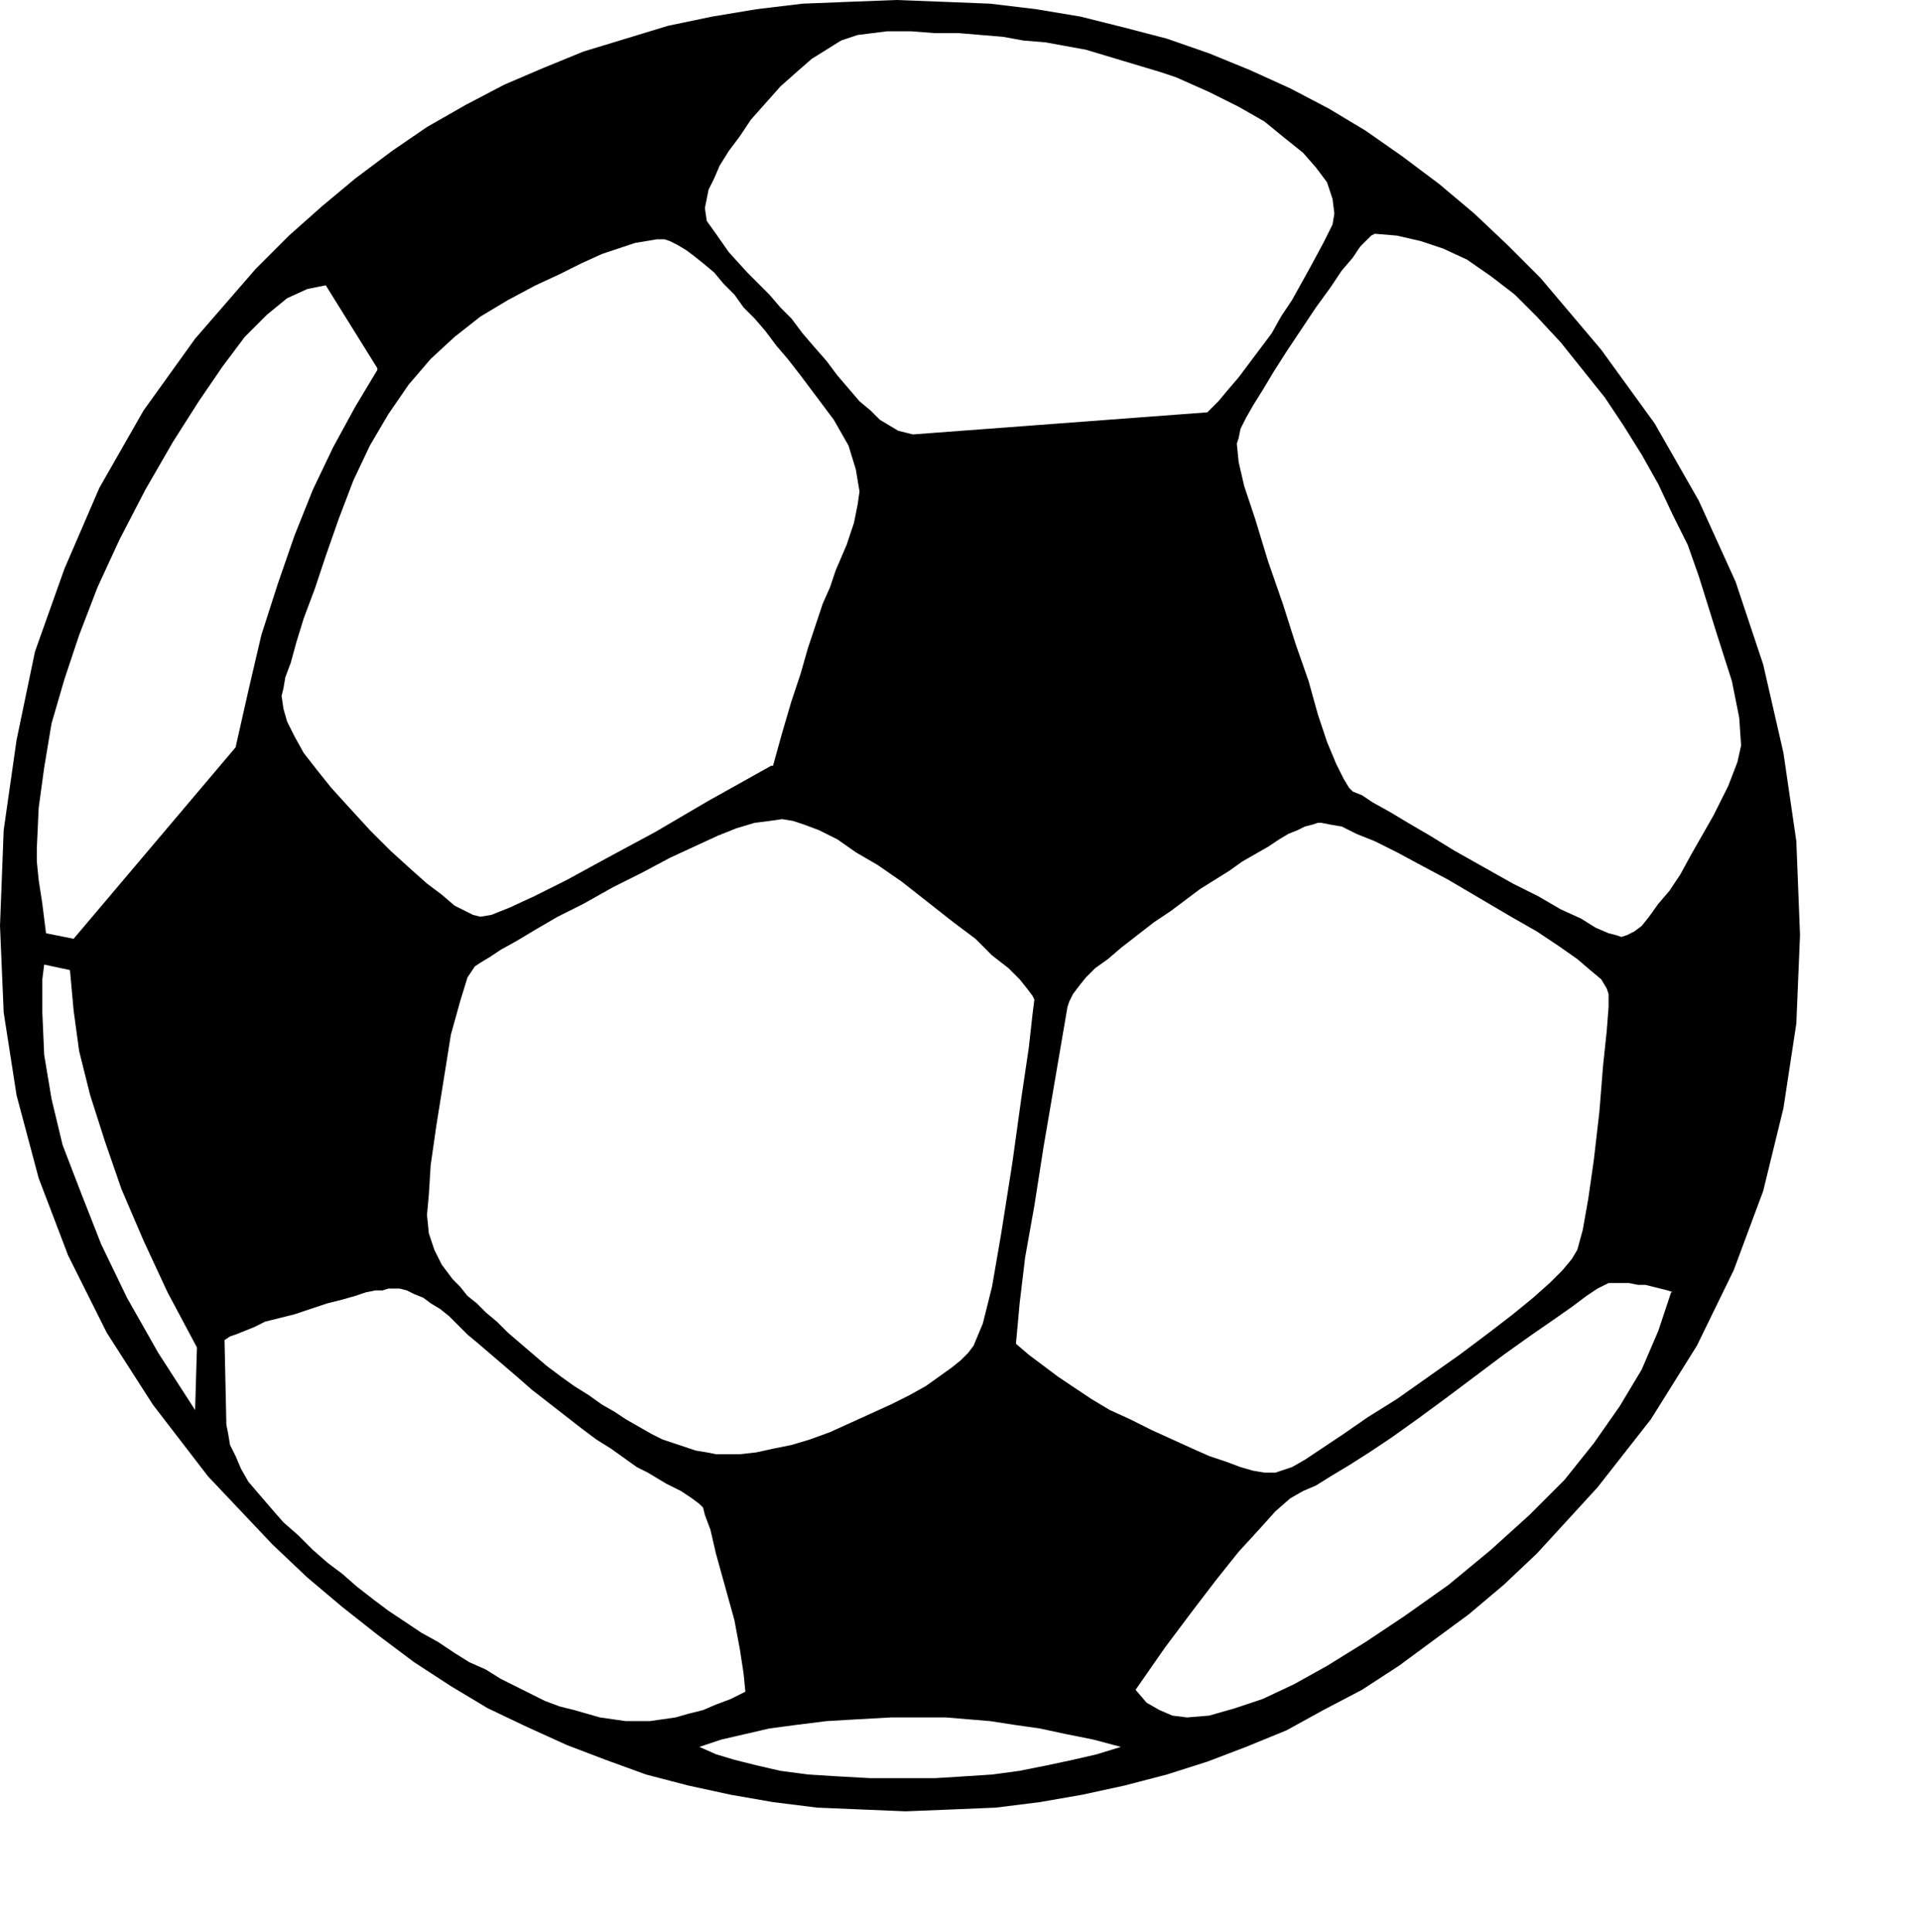 <?xml version="1.0" encoding="UTF-8" standalone="no"?>
<svg
   xmlns:dc="http://purl.org/dc/elements/1.1/"
   xmlns:cc="http://web.resource.org/cc/"
   xmlns:rdf="http://www.w3.org/1999/02/22-rdf-syntax-ns#"
   xmlns:svg="http://www.w3.org/2000/svg"
   xmlns="http://www.w3.org/2000/svg"
   xmlns:sodipodi="http://sodipodi.sourceforge.net/DTD/sodipodi-0.dtd"
   xmlns:inkscape="http://www.inkscape.org/namespaces/inkscape"
   width="24.84mm"
   height="24.99mm"
   id="svg2"
   sodipodi:version="0.32"
   inkscape:version="0.45.1"
   inkscape:output_extension="org.inkscape.output.svg.inkscape"
   sodipodi:docbase="K:\UniteAmovible\TRAVAIL_PHOTOS (D)\MICROSTOKS\STINFOTO\Refuser"
   sodipodi:docname="ballon de football.svg">
  <defs
     id="defs7" />
  <sodipodi:namedview
     inkscape:window-height="968"
     inkscape:window-width="1280"
     inkscape:pageshadow="2"
     inkscape:pageopacity="0.0"
     guidetolerance="10.0"
     gridtolerance="10.0"
     objecttolerance="10.0"
     borderopacity="1.0"
     bordercolor="#666666"
     pagecolor="#ffffff"
     id="base"
     inkscape:zoom="4.2576143"
     inkscape:cx="44.007874"
     inkscape:cy="44.273621"
     inkscape:window-x="132"
     inkscape:window-y="55"
     inkscape:current-layer="svg2" />
  <path
     style="fill:#000000;fill-rule:evenodd;fill-opacity:1;stroke:none"
     d="  M 11.249 65.331   L 11.519 65.241   L 11.969 65.061   L 12.419 64.881   L 12.959 64.611   L 13.679 64.431   L 14.399 64.251   L 15.209 63.981   L 16.019 63.711   L 16.739 63.531   L 17.369 63.351   L 17.909 63.171   L 18.359 63.081   L 18.719 63.081   L 18.989 62.991   L 19.169 62.991   L 19.529 62.991   L 19.889 63.081   L 20.249 63.261   L 20.699 63.441   L 21.059 63.711   L 21.509 63.981   L 21.959 64.341   L 22.409 64.791   L 22.859 65.241   L 23.399 65.691   L 24.029 66.23   L 24.659 66.77   L 25.289 67.31   L 26.009 67.94   L 26.819 68.57   L 27.629 69.2   L 28.439 69.83   L 29.159 70.37   L 29.879 70.82   L 30.509 71.27   L 31.138 71.72   L 31.678 71.99   L 32.128 72.26   L 32.578 72.53   L 33.298 72.889   L 33.838 73.249   L 34.198 73.519   L 34.378 73.699   L 34.468 74.059   L 34.738 74.779   L 35.008 75.949   L 35.458 77.569   L 35.908 79.189   L 36.178 80.628   L 36.358 81.798   L 36.448 82.698   L 36.448 82.698   L 35.728 83.058   L 35.008 83.328   L 34.378 83.598   L 33.658 83.778   L 33.028 83.958   L 32.398 84.048   L 31.768 84.138   L 31.138 84.138   L 34.198 85.398   L 35.278 85.038   L 36.448 84.768   L 37.618 84.498   L 38.968 84.318   L 40.408 84.138   L 41.938 84.048   L 43.558 83.958   L 45.268 83.958   L 46.258 83.958   L 47.338 84.048   L 48.418 84.138   L 49.588 84.318   L 50.848 84.498   L 52.107 84.768   L 53.457 85.038   L 54.807 85.398   L 58.047 83.958   L 57.327 83.868   L 56.697 83.598   L 56.067 83.238   L 55.527 82.608   L 56.967 80.538   L 58.317 78.739   L 59.487 77.209   L 60.567 75.859   L 61.557 74.779   L 62.367 73.879   L 63.087 73.249   L 63.717 72.889   L 62.367 71.99   L 61.827 71.99   L 61.287 71.9   L 60.657 71.72   L 59.937 71.45   L 59.127 71.18   L 58.317 70.82   L 57.327 70.37   L 56.337 69.92   L 55.257 69.38   L 54.267 68.93   L 53.367 68.39   L 52.557 67.85   L 51.748 67.31   L 51.028 66.77   L 50.308 66.23   L 49.678 65.691   L 49.678 65.691   L 49.678 65.691   L 49.858 63.711   L 50.128 61.461   L 50.578 58.942   L 51.028 56.062   L 52.197 49.223   L 50.578 48.863   L 50.488 49.583   L 50.308 51.203   L 49.948 53.632   L 49.498 56.872   L 48.958 60.291   L 48.508 62.901   L 48.058 64.701   L 47.608 65.781   L 47.338 66.14   L 46.978 66.5   L 46.528 66.86   L 45.898 67.31   L 45.268 67.76   L 44.458 68.21   L 43.558 68.66   L 42.568 69.11   L 41.578 69.56   L 40.588 70.01   L 39.598 70.37   L 38.698 70.64   L 37.798 70.82   L 36.988 71   L 36.178 71.09   L 35.458 71.09   L 35.458 71.09   L 35.458 71.09   L 35.008 71.09   L 34.558 71   L 34.018 70.91   L 33.478 70.73   L 32.938 70.55   L 32.398 70.37   L 31.858 70.1   L 31.228 69.74   L 30.599 69.38   L 30.059 69.02   L 29.429 68.66   L 28.799 68.21   L 28.079 67.76   L 27.449 67.31   L 26.729 66.77   L 26.099 66.23   L 25.469 65.691   L 24.839 65.151   L 24.299 64.611   L 23.759 64.161   L 23.309 63.711   L 22.859 63.351   L 22.499 62.901   L 22.139 62.541   L 21.599 61.821   L 21.239 61.101   L 20.969 60.291   L 20.879 59.391   L 20.969 58.402   L 21.059 56.962   L 21.329 55.072   L 21.689 52.822   L 22.049 50.573   L 22.499 48.953   L 22.859 47.783   L 23.219 47.243   L 23.489 44.814   L 23.129 44.724   L 22.769 44.544   L 22.229 44.274   L 21.599 43.734   L 20.879 43.194   L 20.069 42.474   L 19.079 41.574   L 18.089 40.584   L 17.099 39.504   L 16.199 38.514   L 15.479 37.615   L 14.849 36.805   L 14.399 35.995   L 14.039 35.275   L 13.859 34.645   L 13.769 34.015   L 13.859 33.655   L 13.949 33.115   L 14.219 32.395   L 14.489 31.405   L 14.849 30.236   L 15.389 28.796   L 15.929 27.176   L 16.559 25.376   L 17.279 23.487   L 18.089 21.777   L 18.989 20.247   L 19.979 18.807   L 21.059 17.547   L 22.229 16.468   L 23.489 15.478   L 24.839 14.668   L 26.189 13.948   L 27.359 13.408   L 28.439 12.868   L 29.429 12.418   L 30.239 12.148   L 31.049 11.878   L 31.588 11.788   L 32.128 11.698   L 34.468 10.169   L 34.558 9.719   L 34.648 9.269   L 34.918 8.729   L 35.188 8.099   L 35.638 7.379   L 36.178 6.659   L 36.718 5.849   L 37.438 5.039   L 38.158 4.229   L 38.968 3.509   L 39.688 2.88   L 40.408 2.43   L 41.128 1.98   L 41.938 1.71   L 42.658 1.62   L 43.378 1.53   L 43.828 0   L 41.488 0.09   L 39.238 0.18   L 36.988 0.45   L 34.828 0.81   L 32.668 1.26   L 30.599 1.89   L 28.529 2.52   L 26.549 3.33   L 24.659 4.139   L 22.769 5.129   L 20.879 6.209   L 19.169 7.379   L 17.369 8.729   L 15.749 10.079   L 14.129 11.518   L 12.509 13.138   L 9.54 16.558   L 7.02 20.067   L 4.86 23.847   L 3.15 27.806   L 1.71 31.855   L 0.81 36.175   L 0.18 40.584   L 0 45.263   L 2.25 45.623   L 2.07 44.184   L 1.89 43.014   L 1.8 42.114   L 1.8 41.484   L 1.89 39.504   L 2.16 37.525   L 2.52 35.365   L 3.15 33.205   L 3.87 31.046   L 4.77 28.706   L 5.85 26.366   L 7.11 23.937   L 8.46 21.597   L 9.72 19.617   L 10.889 17.907   L 11.969 16.468   L 13.049 15.388   L 14.039 14.578   L 15.029 14.128   L 15.929 13.948   L 18.449 17.997   L 18.449 17.997   L 18.449 18.087   L 17.369 19.887   L 16.289 21.867   L 15.299 23.937   L 14.399 26.186   L 13.589 28.526   L 12.779 31.046   L 12.149 33.745   L 11.519 36.535   L 3.6 45.893   L 2.25 45.623   L 0 45.263   L 0.18 49.493   L 0.81 53.542   L 1.89 57.592   L 3.33 61.371   L 5.22 65.151   L 7.47 68.66   L 10.17 72.17   L 13.319 75.499   L 15.029 77.119   L 16.739 78.559   L 18.449 79.908   L 20.249 81.258   L 22.049 82.428   L 23.849 83.508   L 25.739 84.408   L 27.719 85.308   L 29.609 86.028   L 31.588 86.748   L 33.658 87.287   L 35.728 87.737   L 37.798 88.097   L 39.958 88.367   L 42.118 88.457   L 44.278 88.547   L 46.528 88.457   L 48.688 88.367   L 50.848 88.097   L 52.917 87.737   L 54.987 87.287   L 57.057 86.748   L 59.037 86.118   L 60.927 85.398   L 62.907 84.588   L 64.707 83.598   L 66.597 82.608   L 68.397 81.438   L 70.107 80.178   L 71.817 78.919   L 73.526 77.479   L 75.146 75.949   L 78.116 72.71   L 80.726 69.38   L 82.976 65.781   L 84.776 62.091   L 86.216 58.222   L 87.206 54.172   L 87.836 50.033   L 88.016 45.713   L 87.836 41.124   L 87.206 36.805   L 86.216 32.485   L 84.866 28.436   L 83.066 24.476   L 80.906 20.697   L 78.296 17.098   L 75.326 13.588   L 73.706 11.968   L 72.087 10.438   L 70.377 8.999   L 68.577 7.649   L 66.777 6.389   L 64.977 5.309   L 63.087 4.319   L 61.107 3.42   L 59.127 2.61   L 57.057 1.89   L 54.987 1.35   L 52.827 0.81   L 50.668 0.45   L 48.418 0.18   L 46.168 0.09   L 43.828 0   L 43.378 1.53   L 44.548 1.53   L 45.718 1.62   L 46.888 1.62   L 47.968 1.71   L 49.048 1.8   L 50.038 1.98   L 51.118 2.07   L 52.107 2.25   L 53.097 2.43   L 53.997 2.7   L 54.897 2.97   L 55.797 3.24   L 56.697 3.509   L 57.507 3.779   L 58.317 4.139   L 59.127 4.499   L 60.567 5.219   L 61.827 5.939   L 62.817 6.749   L 63.717 7.469   L 64.347 8.189   L 64.887 8.909   L 65.157 9.719   L 65.247 10.438   L 67.227 11.428   L 68.307 11.518   L 69.477 11.788   L 70.557 12.148   L 71.727 12.688   L 72.896 13.498   L 74.066 14.398   L 75.146 15.478   L 76.316 16.738   L 77.396 18.087   L 78.476 19.437   L 79.376 20.787   L 80.276 22.227   L 81.086 23.667   L 81.806 25.196   L 82.526 26.636   L 83.066 28.166   L 83.966 31.046   L 84.686 33.295   L 85.046 35.095   L 85.136 36.445   L 85.136 36.445   L 85.136 36.445   L 84.956 37.255   L 84.506 38.424   L 83.786 39.864   L 82.706 41.754   L 82.166 42.744   L 81.626 43.554   L 81.086 44.184   L 80.636 44.814   L 80.276 45.263   L 79.916 45.533   L 79.556 45.713   L 79.286 45.803   L 79.016 45.713   L 78.656 45.623   L 78.026 45.353   L 77.306 44.904   L 76.316 44.454   L 75.236 43.824   L 73.976 43.194   L 72.536 42.384   L 71.097 41.574   L 69.927 40.854   L 68.847 40.224   L 67.947 39.684   L 67.137 39.234   L 66.597 38.874   L 66.147 38.694   L 65.967 38.514   L 65.697 38.065   L 65.337 37.345   L 64.887 36.265   L 64.437 34.915   L 63.987 33.295   L 63.357 31.495   L 62.727 29.516   L 62.007 27.446   L 61.377 25.376   L 60.837 23.757   L 60.567 22.587   L 60.477 21.687   L 60.567 21.417   L 60.657 20.967   L 60.927 20.427   L 61.287 19.797   L 61.737 19.077   L 62.277 18.177   L 62.907 17.188   L 63.627 16.108   L 64.347 15.028   L 65.067 14.038   L 65.607 13.228   L 66.147 12.598   L 66.507 12.058   L 66.867 11.698   L 67.047 11.518   L 67.227 11.428   L 65.247 10.438   L 65.157 10.978   L 64.707 11.878   L 64.077 13.048   L 63.177 14.668   L 62.637 15.478   L 62.187 16.288   L 61.647 17.008   L 61.107 17.727   L 60.567 18.447   L 60.027 19.077   L 59.577 19.617   L 59.037 20.157   L 59.037 20.157   L 44.638 21.237   L 44.278 21.147   L 43.918 21.057   L 43.468 20.787   L 43.018 20.517   L 42.568 20.067   L 42.028 19.617   L 41.488 18.987   L 40.948 18.357   L 40.408 17.637   L 39.778 16.918   L 39.238 16.288   L 38.698 15.568   L 38.158 15.028   L 37.618 14.398   L 37.078 13.858   L 36.538 13.318   L 35.638 12.328   L 35.008 11.428   L 34.558 10.798   L 34.468 10.169   L 32.128 11.698   L 32.488 11.698   L 32.758 11.788   L 33.118 11.968   L 33.568 12.238   L 33.928 12.508   L 34.378 12.868   L 34.918 13.318   L 35.368 13.858   L 35.908 14.398   L 36.358 15.028   L 36.898 15.568   L 37.438 16.198   L 37.978 16.918   L 38.518 17.547   L 39.148 18.357   L 39.688 19.077   L 40.768 20.517   L 41.488 21.777   L 41.848 22.947   L 42.028 24.027   L 41.938 24.656   L 41.758 25.556   L 41.398 26.636   L 40.858 27.896   L 40.588 28.706   L 40.228 29.516   L 39.868 30.596   L 39.508 31.675   L 39.148 32.935   L 38.698 34.285   L 38.248 35.815   L 37.798 37.435   L 37.798 37.435   L 37.708 37.435   L 34.648 39.144   L 32.038 40.674   L 29.699 41.934   L 27.719 43.014   L 26.099 43.824   L 24.929 44.364   L 24.029 44.724   L 23.489 44.814   L 23.219 47.243   L 23.489 47.063   L 23.939 46.793   L 24.479 46.433   L 25.289 45.983   L 26.189 45.443   L 27.269 44.814   L 28.529 44.184   L 29.969 43.374   L 31.408 42.654   L 32.758 41.934   L 33.928 41.394   L 35.098 40.854   L 35.998 40.494   L 36.898 40.224   L 37.618 40.134   L 38.248 40.044   L 38.788 40.134   L 39.328 40.314   L 40.048 40.584   L 40.948 41.034   L 41.848 41.664   L 42.928 42.294   L 44.098 43.104   L 45.358 44.094   L 46.618 45.084   L 47.698 45.893   L 48.508 46.703   L 49.318 47.333   L 49.858 47.873   L 50.218 48.323   L 50.488 48.683   L 50.578 48.863   L 52.197 49.223   L 52.287 48.953   L 52.467 48.593   L 52.737 48.233   L 53.097 47.783   L 53.547 47.333   L 54.177 46.883   L 54.807 46.343   L 55.617 45.713   L 56.427 45.084   L 57.237 44.544   L 57.957 44.004   L 58.677 43.464   L 59.397 43.014   L 60.117 42.564   L 60.747 42.114   L 61.377 41.754   L 62.007 41.394   L 62.547 41.034   L 62.997 40.764   L 63.447 40.584   L 63.807 40.404   L 64.167 40.314   L 64.437 40.224   L 64.617 40.224   L 65.067 40.314   L 65.607 40.404   L 66.327 40.764   L 67.227 41.124   L 68.307 41.664   L 69.477 42.294   L 70.827 43.014   L 72.357 43.914   L 73.886 44.814   L 75.146 45.533   L 76.226 46.253   L 77.126 46.883   L 77.756 47.423   L 78.296 47.873   L 78.566 48.323   L 78.656 48.593   L 78.656 49.223   L 78.566 50.393   L 78.386 52.102   L 78.206 54.352   L 77.936 56.692   L 77.666 58.582   L 77.396 60.111   L 77.126 61.101   L 76.856 61.551   L 76.406 62.091   L 75.776 62.721   L 74.966 63.441   L 73.976 64.251   L 72.806 65.151   L 71.367 66.23   L 69.837 67.31   L 68.307 68.39   L 66.867 69.29   L 65.697 70.1   L 64.617 70.82   L 63.807 71.36   L 63.177 71.72   L 62.637 71.9   L 62.367 71.99   L 63.717 72.889   L 64.347 72.62   L 65.067 72.17   L 65.967 71.63   L 66.957 71   L 68.037 70.28   L 69.297 69.38   L 70.647 68.39   L 72.087 67.31   L 73.526 66.23   L 74.786 65.331   L 75.956 64.521   L 76.856 63.891   L 77.576 63.351   L 78.116 62.991   L 78.476 62.811   L 78.656 62.721   L 79.106 62.721   L 79.646 62.721   L 80.096 62.811   L 80.456 62.811   L 80.816 62.901   L 81.176 62.991   L 81.536 63.081   L 81.806 63.171   L 81.806 63.171   L 81.716 63.171   L 81.086 65.061   L 80.276 66.95   L 79.196 68.75   L 77.936 70.55   L 76.496 72.35   L 74.786 74.059   L 72.896 75.769   L 70.827 77.479   L 68.667 79.009   L 66.777 80.268   L 64.887 81.438   L 63.267 82.338   L 61.737 83.058   L 60.387 83.508   L 59.127 83.868   L 58.047 83.958   L 54.807 85.398   L 53.637 85.758   L 52.467 86.028   L 51.208 86.298   L 49.858 86.568   L 48.508 86.748   L 47.158 86.837   L 45.718 86.927   L 44.278 86.927   L 42.568 86.927   L 40.948 86.837   L 39.508 86.748   L 38.158 86.568   L 36.988 86.298   L 35.908 86.028   L 35.008 85.758   L 34.198 85.398   L 31.138 84.138   L 30.599 84.138   L 29.969 84.048   L 29.339 83.958   L 28.709 83.778   L 28.079 83.598   L 27.359 83.418   L 26.639 83.148   L 25.919 82.788   L 25.199 82.428   L 24.479 82.068   L 23.759 81.618   L 22.949 81.258   L 22.229 80.808   L 21.419 80.268   L 20.609 79.819   L 19.799 79.279   L 18.989 78.739   L 18.269 78.199   L 17.459 77.569   L 16.739 76.939   L 16.019 76.399   L 15.299 75.769   L 14.579 75.049   L 13.859 74.419   L 13.229 73.699   L 12.689 73.069   L 12.149 72.44   L 11.789 71.81   L 11.519 71.18   L 11.249 70.64   L 11.159 70.1   L 11.069 69.65   L 10.979 65.511   L 9.63 65.871   L 9.54 68.93   L 9.54 68.93   L 9.54 68.93   L 7.74 66.14   L 6.21 63.441   L 4.95 60.831   L 3.96 58.312   L 3.06 55.972   L 2.52 53.722   L 2.16 51.563   L 2.07 49.493   L 2.07 49.043   L 2.07 48.503   L 2.07 47.873   L 2.16 47.153   L 3.42 47.423   L 3.6 49.403   L 3.87 51.383   L 4.41 53.542   L 5.13 55.792   L 5.94 58.132   L 7.02 60.651   L 8.19 63.171   L 9.63 65.871   L 10.979 65.511  z "
     id="path4" />
</svg>
